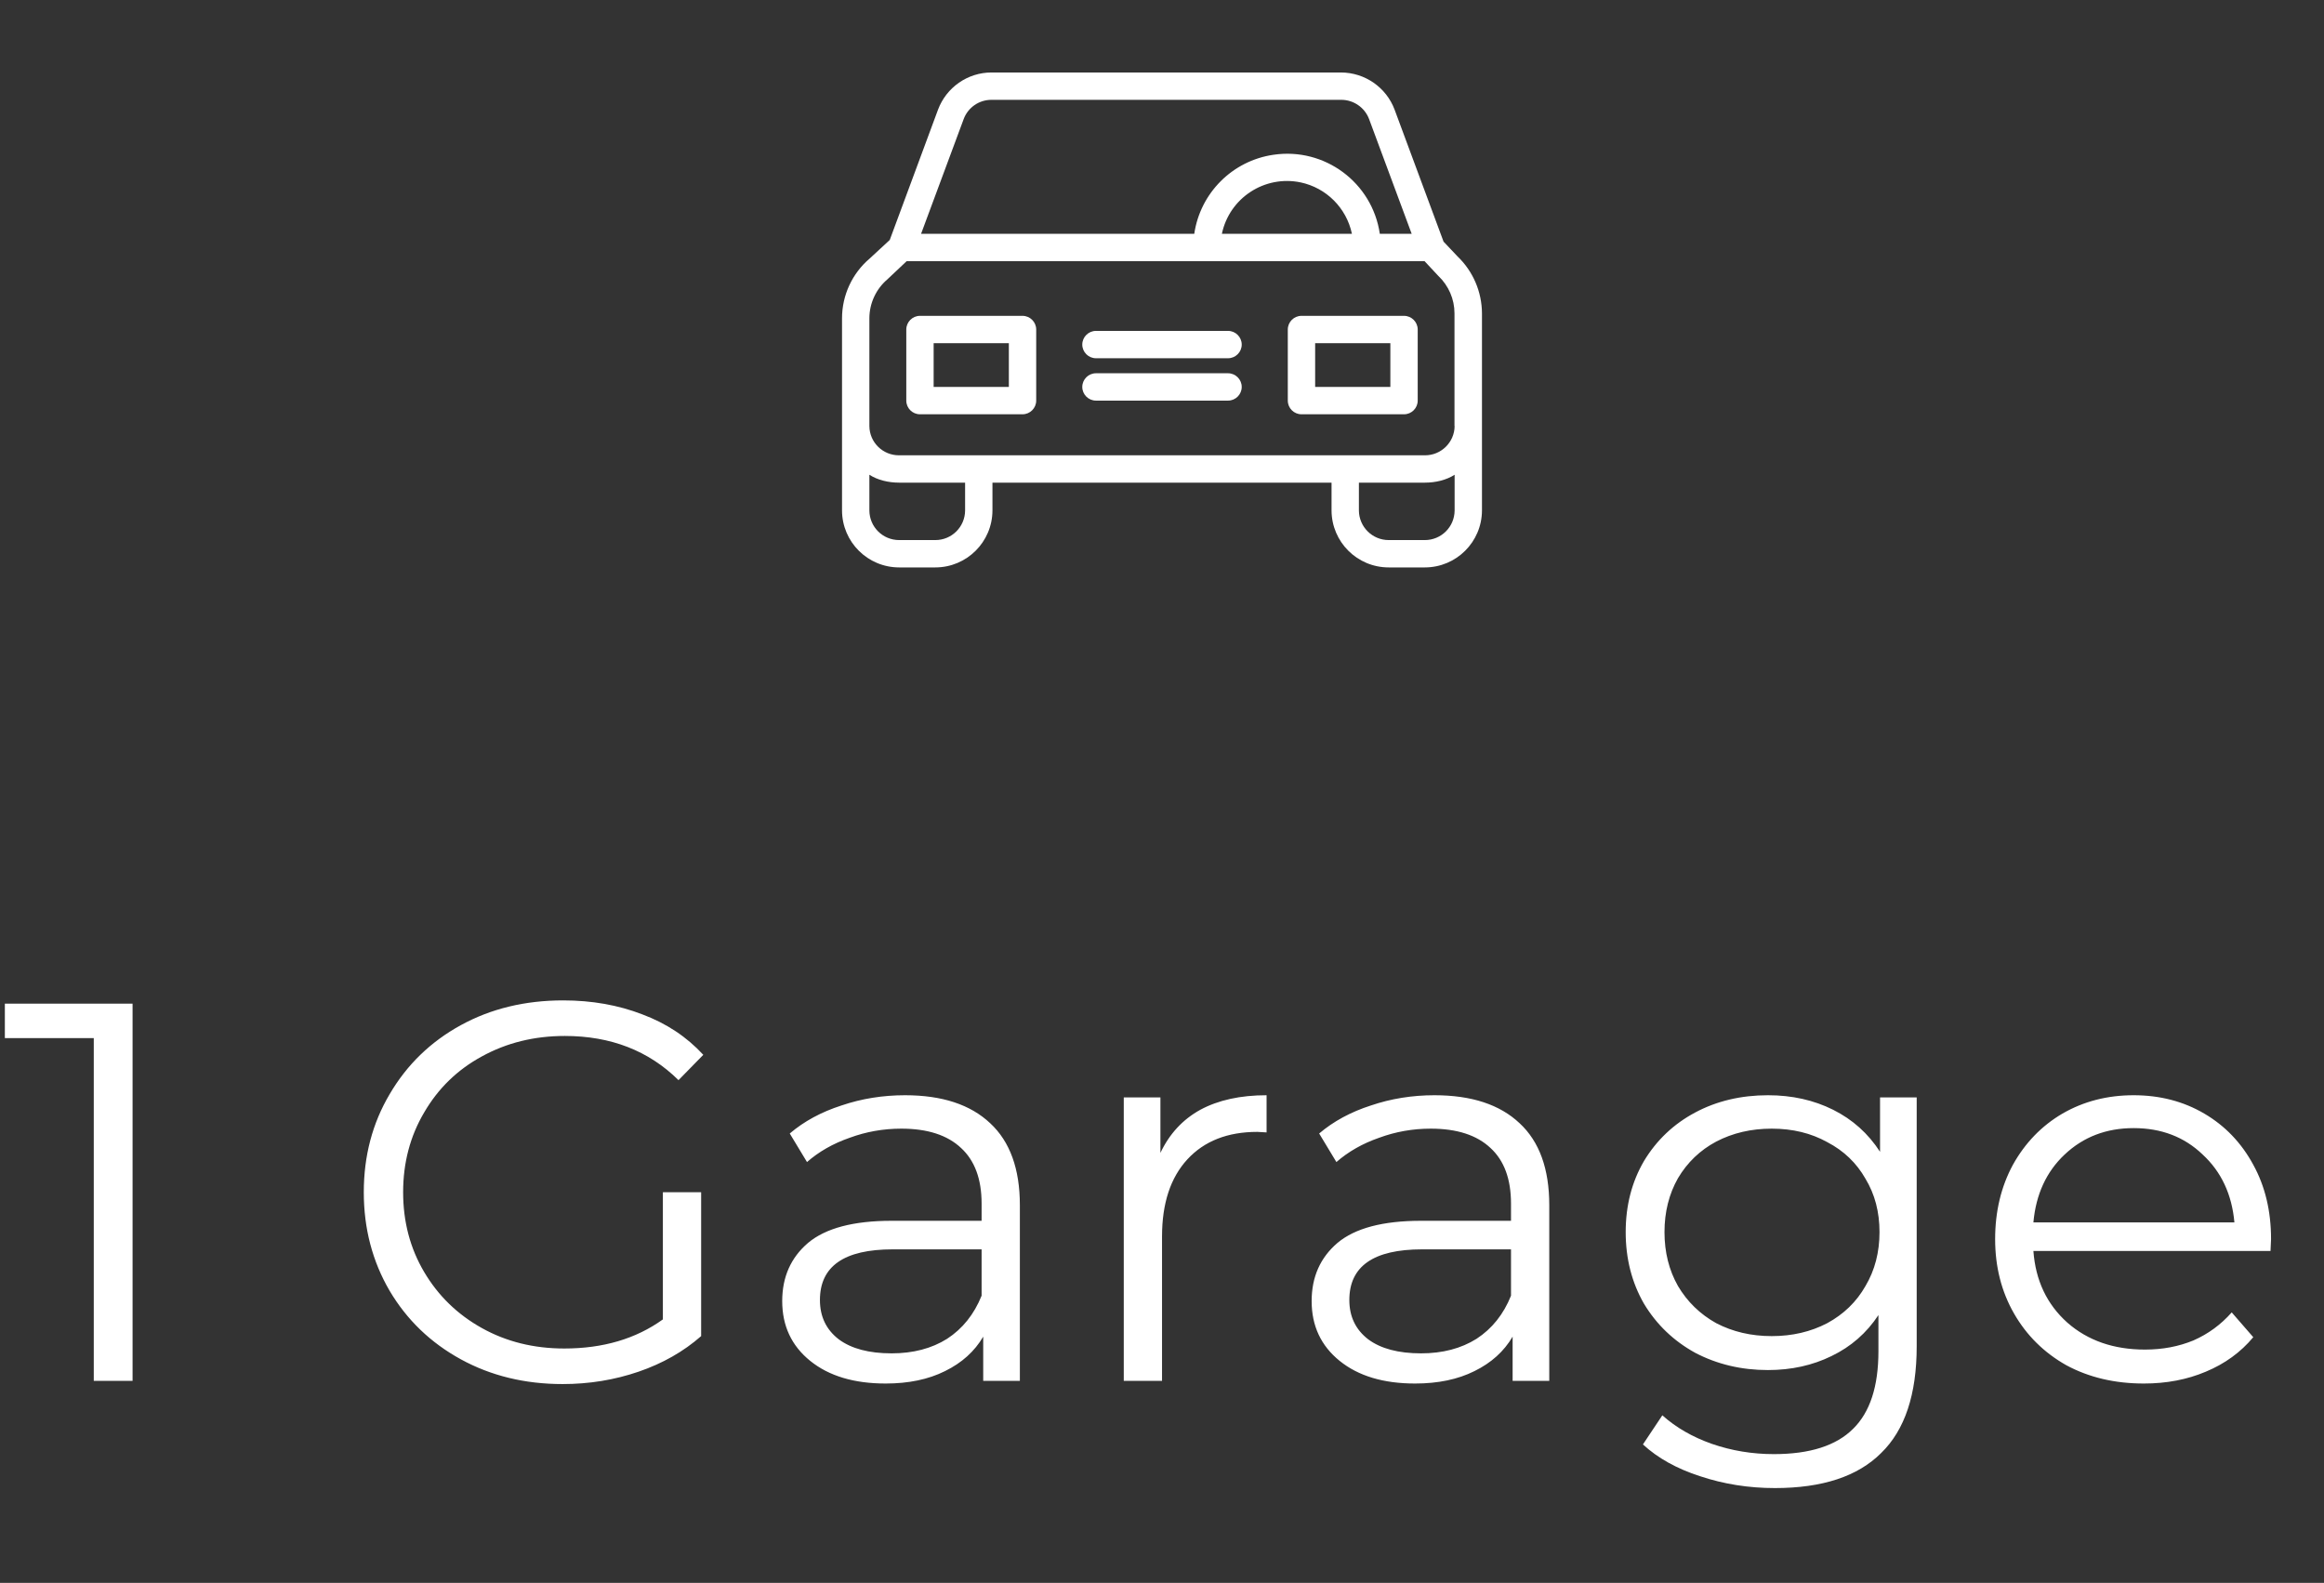<svg width="69" height="47" viewBox="0 0 69 47" fill="none" xmlns="http://www.w3.org/2000/svg">
<rect x="0" y="0" width="69" height="47" fill="#333333" stroke="none"/>
<path d="M3.936 29.8V41H2.784V30.824H0.144V29.8H3.936ZM19.681 35.4H20.817V39.672C20.294 40.131 19.675 40.483 18.961 40.728C18.246 40.973 17.494 41.096 16.705 41.096C15.585 41.096 14.577 40.851 13.681 40.36C12.785 39.869 12.081 39.192 11.569 38.328C11.057 37.453 10.801 36.477 10.801 35.4C10.801 34.323 11.057 33.352 11.569 32.488C12.081 31.613 12.785 30.931 13.681 30.44C14.577 29.949 15.59 29.704 16.721 29.704C17.574 29.704 18.358 29.843 19.073 30.12C19.787 30.387 20.39 30.787 20.881 31.32L20.145 32.072C19.259 31.197 18.134 30.76 16.769 30.76C15.862 30.76 15.041 30.963 14.305 31.368C13.579 31.763 13.009 32.317 12.593 33.032C12.177 33.736 11.969 34.525 11.969 35.4C11.969 36.275 12.177 37.064 12.593 37.768C13.009 38.472 13.579 39.027 14.305 39.432C15.03 39.837 15.846 40.04 16.753 40.04C17.905 40.04 18.881 39.752 19.681 39.176V35.4ZM26.872 32.52C27.97 32.52 28.813 32.797 29.4 33.352C29.986 33.896 30.28 34.707 30.28 35.784V41H29.192V39.688C28.936 40.125 28.557 40.467 28.056 40.712C27.565 40.957 26.978 41.08 26.296 41.08C25.357 41.08 24.61 40.856 24.056 40.408C23.501 39.96 23.224 39.368 23.224 38.632C23.224 37.917 23.48 37.341 23.992 36.904C24.514 36.467 25.341 36.248 26.472 36.248H29.144V35.736C29.144 35.011 28.941 34.461 28.536 34.088C28.13 33.704 27.538 33.512 26.76 33.512C26.226 33.512 25.714 33.603 25.224 33.784C24.733 33.955 24.312 34.195 23.96 34.504L23.448 33.656C23.874 33.293 24.386 33.016 24.984 32.824C25.581 32.621 26.21 32.52 26.872 32.52ZM26.472 40.184C27.112 40.184 27.661 40.04 28.12 39.752C28.578 39.453 28.92 39.027 29.144 38.472V37.096H26.504C25.064 37.096 24.344 37.597 24.344 38.6C24.344 39.091 24.53 39.48 24.904 39.768C25.277 40.045 25.8 40.184 26.472 40.184ZM34.453 34.232C34.72 33.667 35.115 33.24 35.637 32.952C36.171 32.664 36.827 32.52 37.605 32.52V33.624L37.333 33.608C36.448 33.608 35.755 33.88 35.253 34.424C34.752 34.968 34.501 35.731 34.501 36.712V41H33.365V32.584H34.453V34.232ZM42.59 32.52C43.689 32.52 44.532 32.797 45.118 33.352C45.705 33.896 45.998 34.707 45.998 35.784V41H44.91V39.688C44.654 40.125 44.276 40.467 43.775 40.712C43.284 40.957 42.697 41.08 42.014 41.08C41.076 41.08 40.329 40.856 39.775 40.408C39.22 39.96 38.943 39.368 38.943 38.632C38.943 37.917 39.199 37.341 39.711 36.904C40.233 36.467 41.06 36.248 42.191 36.248H44.862V35.736C44.862 35.011 44.66 34.461 44.255 34.088C43.849 33.704 43.257 33.512 42.478 33.512C41.945 33.512 41.433 33.603 40.943 33.784C40.452 33.955 40.031 34.195 39.678 34.504L39.166 33.656C39.593 33.293 40.105 33.016 40.703 32.824C41.3 32.621 41.929 32.52 42.59 32.52ZM42.191 40.184C42.831 40.184 43.38 40.04 43.839 39.752C44.297 39.453 44.639 39.027 44.862 38.472V37.096H42.222C40.782 37.096 40.062 37.597 40.062 38.6C40.062 39.091 40.249 39.48 40.623 39.768C40.996 40.045 41.519 40.184 42.191 40.184ZM56.907 32.584V39.976C56.907 41.405 56.555 42.461 55.851 43.144C55.158 43.837 54.107 44.184 52.699 44.184C51.921 44.184 51.179 44.067 50.475 43.832C49.782 43.608 49.217 43.293 48.779 42.888L49.355 42.024C49.761 42.387 50.251 42.669 50.827 42.872C51.414 43.075 52.027 43.176 52.667 43.176C53.734 43.176 54.518 42.925 55.019 42.424C55.521 41.933 55.771 41.165 55.771 40.12V39.048C55.419 39.581 54.955 39.987 54.379 40.264C53.814 40.541 53.185 40.68 52.491 40.68C51.702 40.68 50.982 40.509 50.331 40.168C49.691 39.816 49.185 39.331 48.811 38.712C48.449 38.083 48.267 37.373 48.267 36.584C48.267 35.795 48.449 35.091 48.811 34.472C49.185 33.853 49.691 33.373 50.331 33.032C50.971 32.691 51.691 32.52 52.491 32.52C53.206 32.52 53.851 32.664 54.427 32.952C55.003 33.24 55.467 33.656 55.819 34.2V32.584H56.907ZM52.603 39.672C53.211 39.672 53.761 39.544 54.251 39.288C54.742 39.021 55.121 38.653 55.387 38.184C55.665 37.715 55.803 37.181 55.803 36.584C55.803 35.987 55.665 35.459 55.387 35C55.121 34.531 54.742 34.168 54.251 33.912C53.771 33.645 53.222 33.512 52.603 33.512C51.995 33.512 51.446 33.64 50.955 33.896C50.475 34.152 50.097 34.515 49.819 34.984C49.553 35.453 49.419 35.987 49.419 36.584C49.419 37.181 49.553 37.715 49.819 38.184C50.097 38.653 50.475 39.021 50.955 39.288C51.446 39.544 51.995 39.672 52.603 39.672ZM67.412 37.144H60.372C60.436 38.019 60.772 38.728 61.38 39.272C61.988 39.805 62.756 40.072 63.684 40.072C64.207 40.072 64.687 39.981 65.124 39.8C65.561 39.608 65.94 39.331 66.26 38.968L66.9 39.704C66.527 40.152 66.057 40.493 65.492 40.728C64.937 40.963 64.324 41.08 63.652 41.08C62.788 41.08 62.02 40.899 61.348 40.536C60.687 40.163 60.169 39.651 59.796 39C59.423 38.349 59.236 37.613 59.236 36.792C59.236 35.971 59.412 35.235 59.764 34.584C60.127 33.933 60.617 33.427 61.236 33.064C61.865 32.701 62.569 32.52 63.348 32.52C64.127 32.52 64.825 32.701 65.444 33.064C66.063 33.427 66.548 33.933 66.9 34.584C67.252 35.224 67.428 35.96 67.428 36.792L67.412 37.144ZM63.348 33.496C62.537 33.496 61.855 33.757 61.3 34.28C60.756 34.792 60.447 35.464 60.372 36.296H66.34C66.265 35.464 65.951 34.792 65.396 34.28C64.852 33.757 64.169 33.496 63.348 33.496Z" fill="white"/>
<path d="M43.273 7.612L42.859 7.174L41.406 3.256C41.158 2.594 40.525 2.156 39.818 2.152H29.437C28.731 2.152 28.098 2.594 27.85 3.256L26.417 7.125L25.82 7.677C25.3 8.12 25 8.769 25 9.451V15.159C25.004 16.093 25.763 16.848 26.697 16.848H27.769C28.703 16.848 29.462 16.093 29.466 15.159V14.331H39.534V15.159C39.538 16.093 40.297 16.848 41.231 16.848H42.303C43.237 16.848 43.996 16.093 44 15.159V9.301C43.996 8.664 43.736 8.055 43.273 7.612ZM28.613 3.532C28.743 3.187 29.072 2.964 29.437 2.964H39.822C40.188 2.964 40.517 3.191 40.647 3.532L41.913 6.942H40.967C40.744 5.42 39.327 4.368 37.805 4.596C36.591 4.774 35.637 5.728 35.458 6.942H27.347L28.613 3.532ZM40.139 6.942H36.278C36.502 5.875 37.549 5.193 38.617 5.416C39.38 5.578 39.977 6.175 40.139 6.942ZM28.654 15.159C28.65 15.647 28.256 16.036 27.769 16.036H26.697C26.21 16.036 25.816 15.647 25.812 15.159V14.096C26.056 14.254 26.376 14.331 26.697 14.331H28.654V15.159ZM43.188 15.159C43.184 15.647 42.79 16.036 42.303 16.036H41.231C40.744 16.036 40.35 15.643 40.346 15.159V14.331H42.303C42.624 14.331 42.944 14.254 43.188 14.096V15.159ZM42.303 13.519H26.697C26.214 13.523 25.816 13.138 25.812 12.65V9.451C25.812 9.005 26.011 8.578 26.352 8.29C26.356 8.286 26.364 8.278 26.368 8.274L26.92 7.754H42.295L42.685 8.172C42.689 8.181 42.701 8.185 42.705 8.193C43.009 8.481 43.184 8.883 43.184 9.301V12.65H43.188C43.184 13.134 42.786 13.523 42.303 13.519Z" fill="white"/>
<path d="M30.359 9.378H27.314C27.091 9.378 26.908 9.561 26.908 9.784V11.895C26.908 12.119 27.091 12.301 27.314 12.301H30.359C30.582 12.301 30.765 12.119 30.765 11.895V9.784C30.765 9.561 30.582 9.378 30.359 9.378ZM29.953 11.489H27.72V10.19H29.953V11.489Z" fill="white"/>
<path d="M41.686 9.378H38.641C38.418 9.378 38.235 9.561 38.235 9.784V11.895C38.235 12.119 38.418 12.301 38.641 12.301H41.686C41.909 12.301 42.092 12.119 42.092 11.895V9.784C42.092 9.561 41.909 9.378 41.686 9.378ZM41.28 11.489H39.047V10.19H41.28V11.489Z" fill="white"/>
<path d="M36.461 11.083H32.539C32.316 11.083 32.133 11.266 32.133 11.489C32.133 11.713 32.316 11.895 32.539 11.895H36.461C36.684 11.895 36.867 11.713 36.867 11.489C36.867 11.266 36.684 11.083 36.461 11.083Z" fill="white"/>
<path d="M36.461 9.825H32.539C32.316 9.825 32.133 10.008 32.133 10.231C32.133 10.454 32.316 10.637 32.539 10.637H36.461C36.684 10.637 36.867 10.454 36.867 10.231C36.867 10.008 36.684 9.825 36.461 9.825Z" fill="white"/>
</svg>
